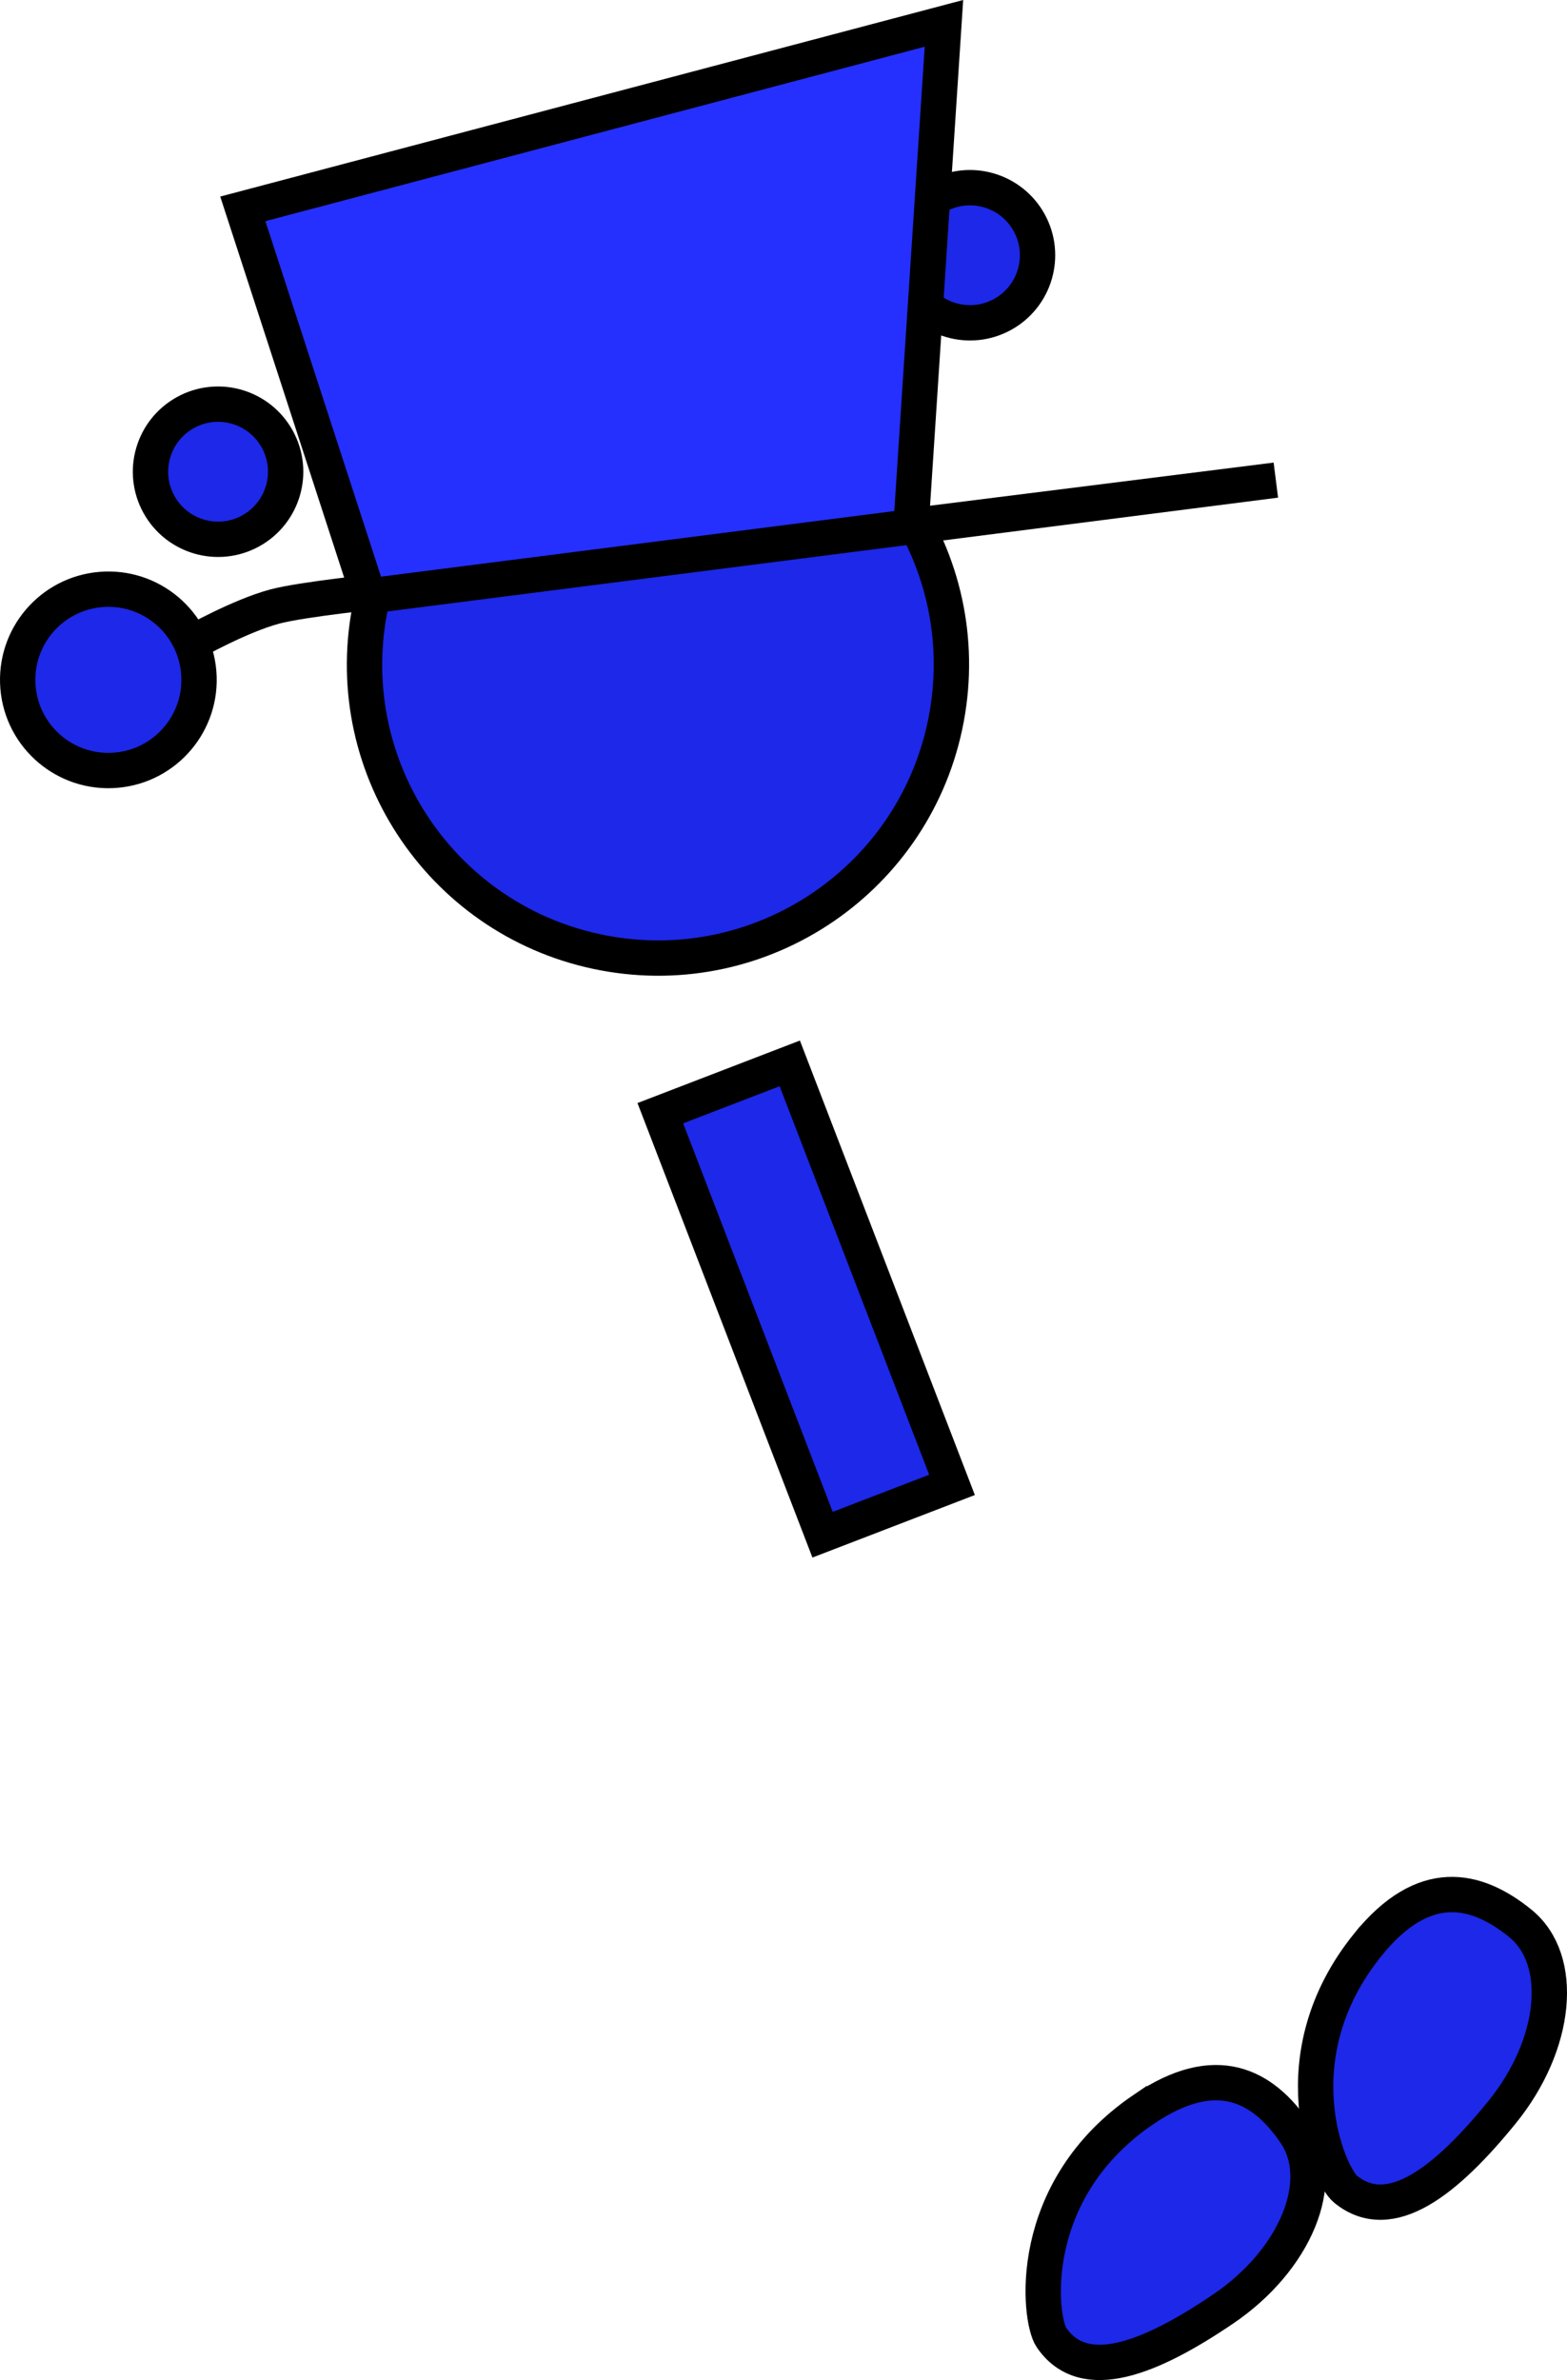 <svg version="1.1" xmlns="http://www.w3.org/2000/svg" xmlns:xlink="http://www.w3.org/1999/xlink" width="88.695" height="134.715" viewBox="0,0,88.695,134.715"><g transform="translate(-186.219,-118.509)"><g data-paper-data="{&quot;isPaintingLayer&quot;:true}" fill-rule="nonzero" stroke="#000000" stroke-width="2" stroke-linejoin="miter" stroke-miterlimit="10" stroke-dasharray="" stroke-dashoffset="0" style="mix-blend-mode: normal"><path d="M237.77,134.8c-1.018,-1.851 -0.343,-4.176 1.507,-5.195c1.851,-1.018 4.176,-0.343 5.195,1.507c1.018,1.851 0.343,4.176 -1.507,5.195c-1.851,1.018 -4.176,0.343 -5.195,-1.507z" fill="#1d28e8" stroke-linecap="butt"/><path d="M232.778,205.375l-9.184,-23.858l7.327,-2.82l9.184,23.858z" fill="#1d28e8" stroke-linecap="butt"/><path d="M195.211,147.053c-1.018,-1.851 -0.343,-4.176 1.507,-5.195c1.851,-1.018 4.176,-0.343 5.195,1.507c1.018,1.851 0.343,4.176 -1.507,5.195c-1.851,1.018 -4.176,0.343 -5.195,-1.507z" fill="#1d28e8" stroke-linecap="butt"/><path d="M207.137,153.073c1.687,-9.016 10.362,-14.957 19.378,-13.27c9.016,1.687 14.957,10.362 13.27,19.378c-1.687,9.016 -10.362,14.957 -19.378,13.27c-9.016,-1.687 -14.957,-10.362 -13.27,-19.378z" fill="#1d28e8" stroke-linecap="butt"/><path d="M197.125,154.874c0,0 2.669,-1.502 4.636,-2.032c1.558,-0.42 6.229,-0.895 6.229,-0.895" fill="none" stroke-linecap="round"/><path d="M187.237,157.417c-0.236,-2.825 1.863,-5.307 4.688,-5.543c2.825,-0.236 5.307,1.863 5.543,4.688c0.236,2.825 -1.863,5.307 -4.688,5.543c-2.825,0.236 -5.307,-1.863 -5.543,-4.688z" fill="#1d28e8" stroke-linecap="butt"/><path d="M207.09,152.245l-7.127,-21.914l39.685,-10.5l-1.863,28.445l20.648,-2.592z" fill="#2530ff" stroke-linecap="round"/><path d="M263.665,228.55c3.12,-3.839 6.062,-3.244 8.608,-1.176c2.545,2.068 2.079,6.858 -1.041,10.697c-3.12,3.839 -6.307,6.418 -8.852,4.349c-0.983,-0.799 -3.866,-7.531 1.285,-13.87z" data-paper-data="{&quot;index&quot;:null}" fill="#1d28e8" stroke-linecap="butt"/><path d="M250.958,237.897c4.094,-2.778 6.74,-1.36 8.581,1.354c1.841,2.714 0.015,7.166 -4.079,9.943c-4.094,2.778 -7.888,4.328 -9.73,1.614c-0.711,-1.048 -1.532,-8.326 5.227,-12.912z" data-paper-data="{&quot;index&quot;:null}" fill="#1d28e8" stroke-linecap="butt"/></g></g></svg>
